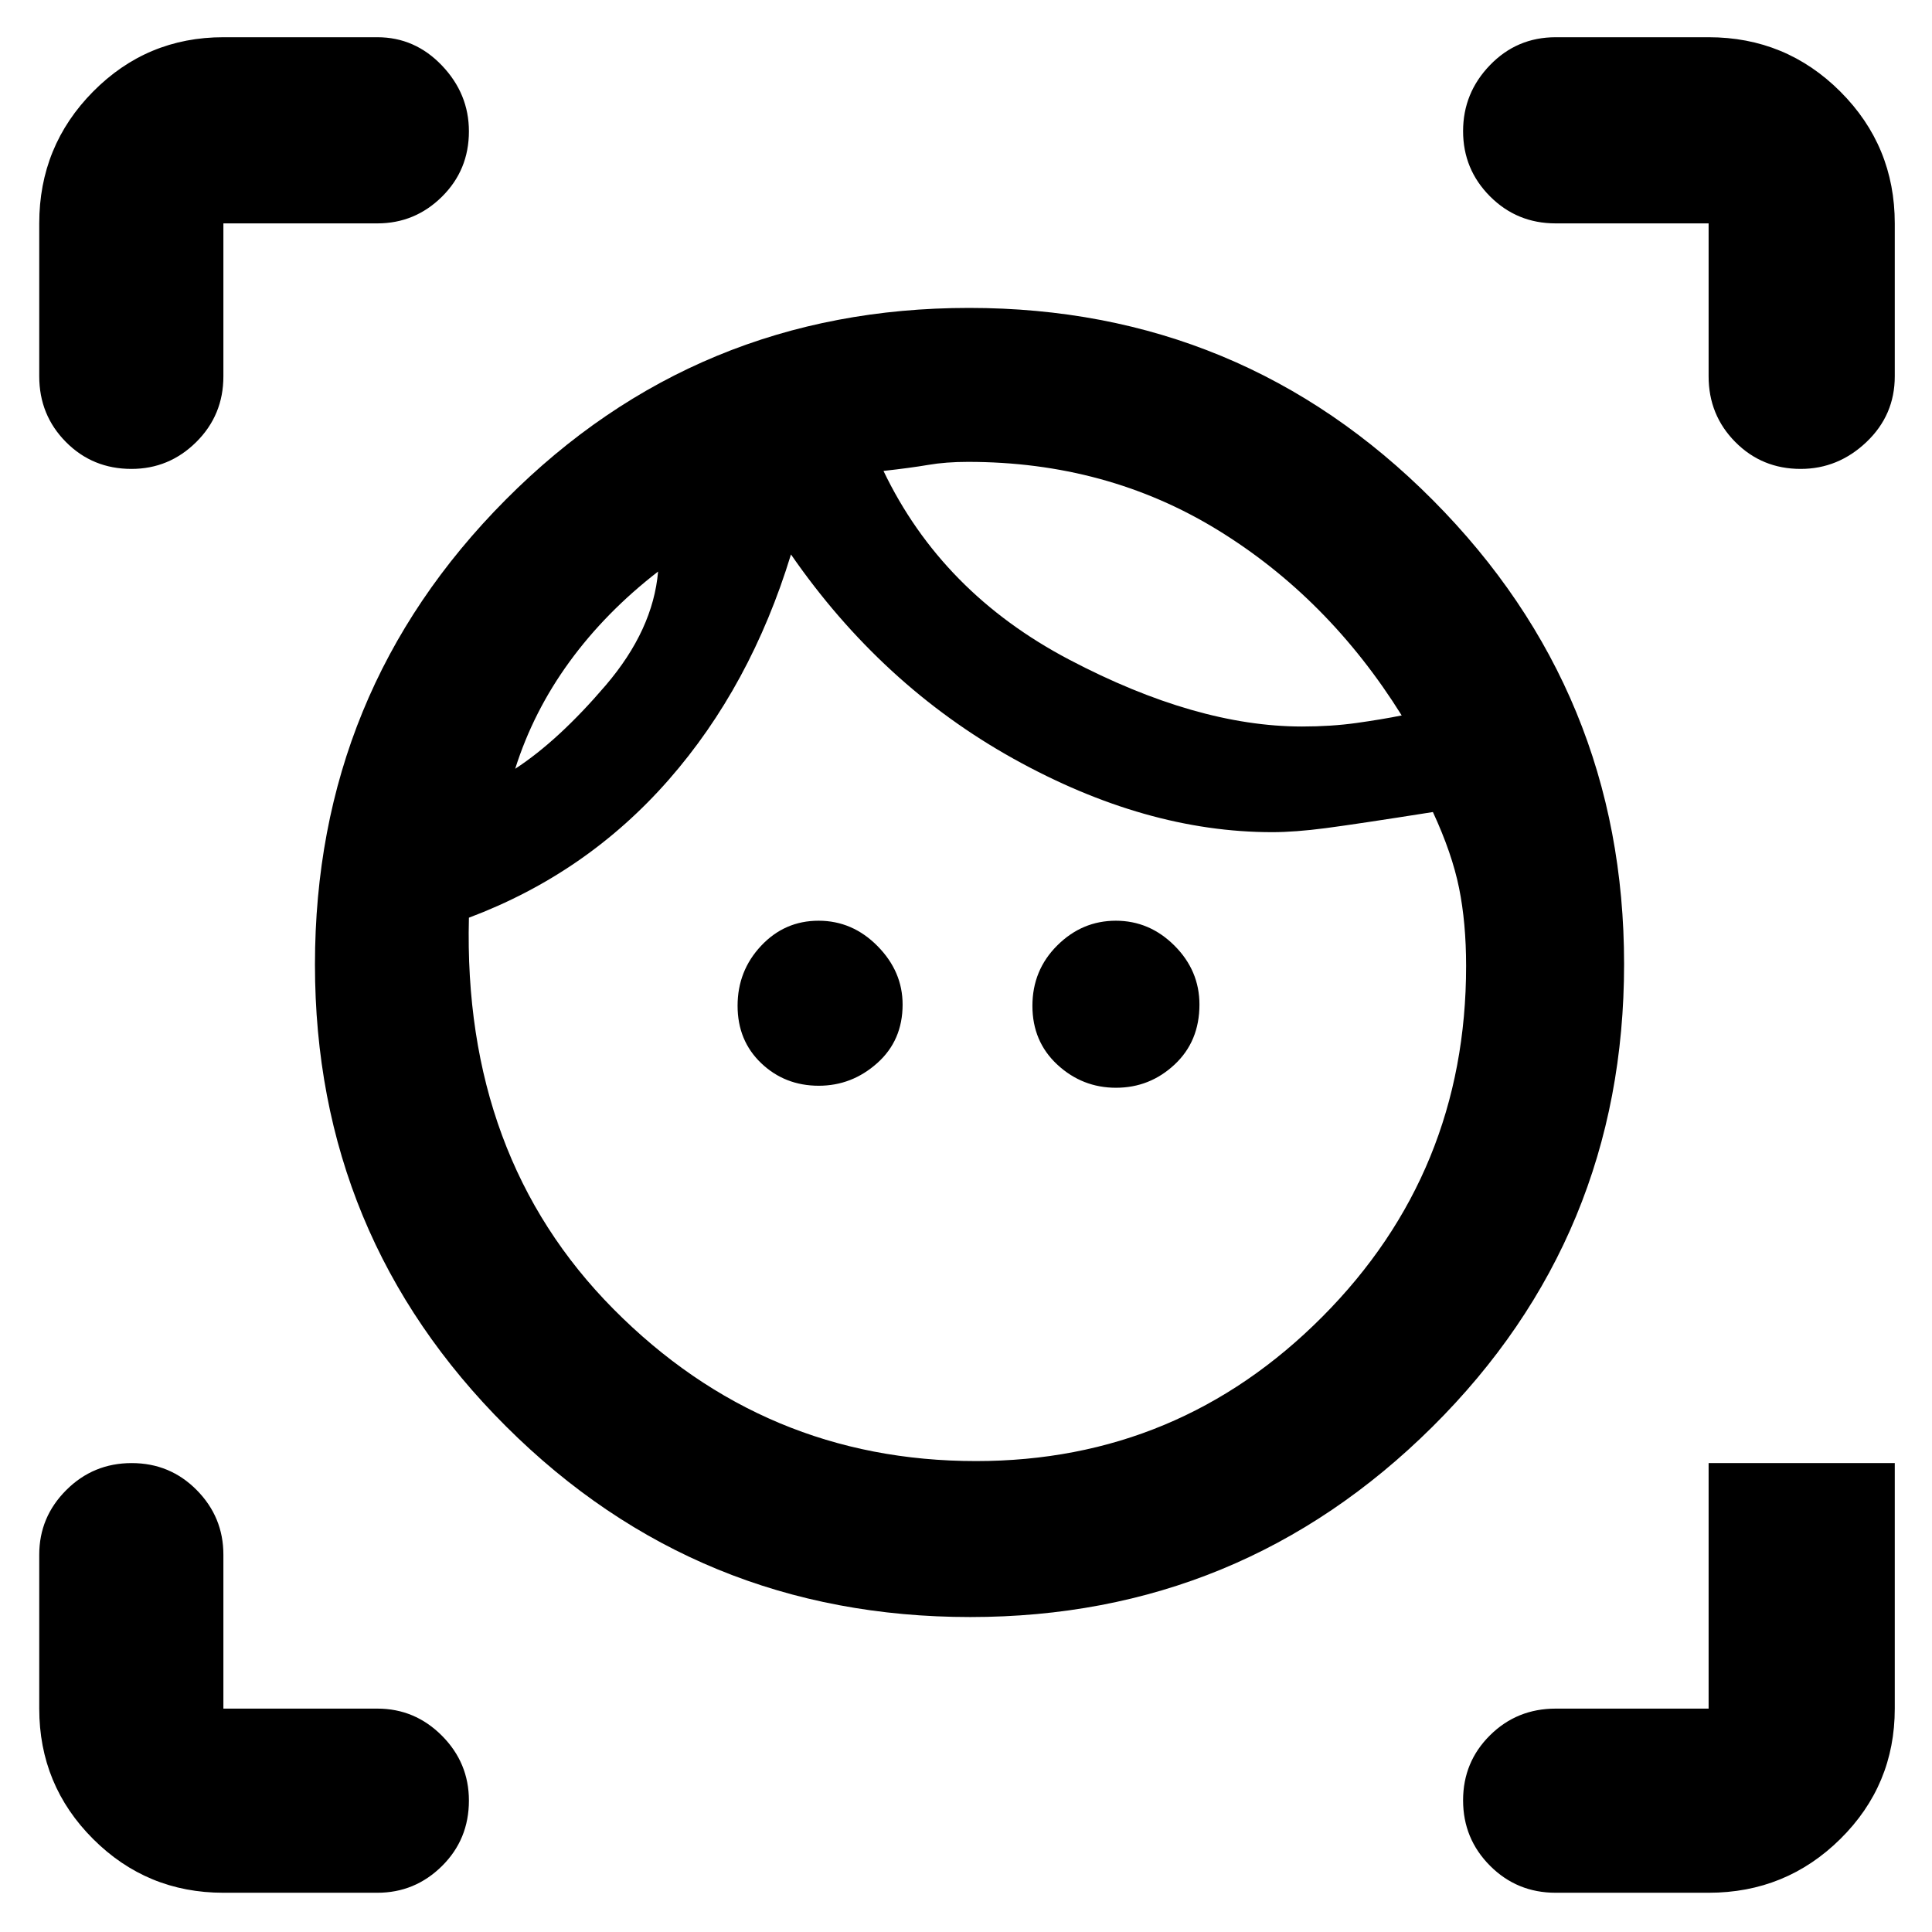 <svg xmlns="http://www.w3.org/2000/svg" height="48" viewBox="0 -960 960 960" width="48"><path d="M482.14-156.5q-135.64 0-230.64-94.68-95-94.67-95-229.54 0-135.7 94.78-230.99Q346.07-807 481.53-807 617-807 712-711.47q95 95.54 95 230.52 0 135.4-95.24 229.92-95.25 94.53-229.62 94.53ZM485-234q100.71 0 172.1-71.75Q728.5-377.5 728.5-480q0-21.5-3.5-38.75t-13-37.75q-38 6-53.28 8-15.28 2-26.55 2-62.98 0-128.58-36.5Q438-619.5 393.03-684.5 373-619 332.25-572.5T233-504q-3 119 71.86 194.5T485-234ZM256-578q21.5-14 45-41.5t26-56.5q-25.98 20.09-43.99 44.79Q265-606.5 256-578Zm150.85 157.5q-16.85 0-28.6-11.2-11.75-11.19-11.75-28.55 0-17.35 11.7-29.8 11.69-12.45 28.55-12.45 16.85 0 29.3 12.61t12.45 29.04q0 17.85-12.61 29.1t-29.04 11.25ZM647-599q14.5 0 27-1.75t22.5-3.75Q660-663 604.91-696.75 549.81-730.5 481-730.5q-11 0-19.75 1.5T439-726q29 60.5 92.25 93.75T647-599Zm-92.45 179.5q-16.76 0-29.16-11.48Q513-442.47 513-460.2q0-17.72 12.34-30.01 12.34-12.29 29.11-12.29 16.76 0 29.16 12.4Q596-477.7 596-460.85q0 18.27-12.34 29.81t-29.11 11.54ZM19.5-773v-76q0-38.43 26.74-65.47Q72.98-941.5 111-941.5h76.5q18.68 0 32.09 14.05Q233-913.4 233-894.74q0 19.24-13.41 32.49Q206.18-849 187.5-849H111v76q0 19.25-13.46 32.62Q84.07-727 65.32-727 46-727 32.75-740.38 19.5-753.75 19.5-773Zm168 753.5H111q-38.02 0-64.76-26.74Q19.5-72.98 19.5-111v-76.5q0-18.68 13.43-32.09Q46.35-233 65.43-233q19.07 0 32.32 13.41T111-187.5v76.5h76.5q18.68 0 32.09 13.46Q233-84.07 233-65.32q0 19.32-13.41 32.57T187.5-19.5Zm661.5 0h-76q-19.25 0-32.62-13.43Q727-46.35 727-65.43q0-19.07 13.38-32.32Q753.75-111 773-111h76v-122h92.5v122q0 38.02-27.03 64.76Q887.43-19.5 849-19.5Zm0-753.5v-76h-76q-19.25 0-32.62-13.43Q727-875.85 727-894.84q0-18.98 13.38-32.82Q753.75-941.5 773-941.5h76q38.43 0 65.47 27.03Q941.5-887.43 941.5-849v76q0 19.25-14.05 32.62Q913.4-727 894.74-727q-19.24 0-32.49-13.38Q849-753.75 849-773Zm-410 47Zm-112 50Z"/></svg>